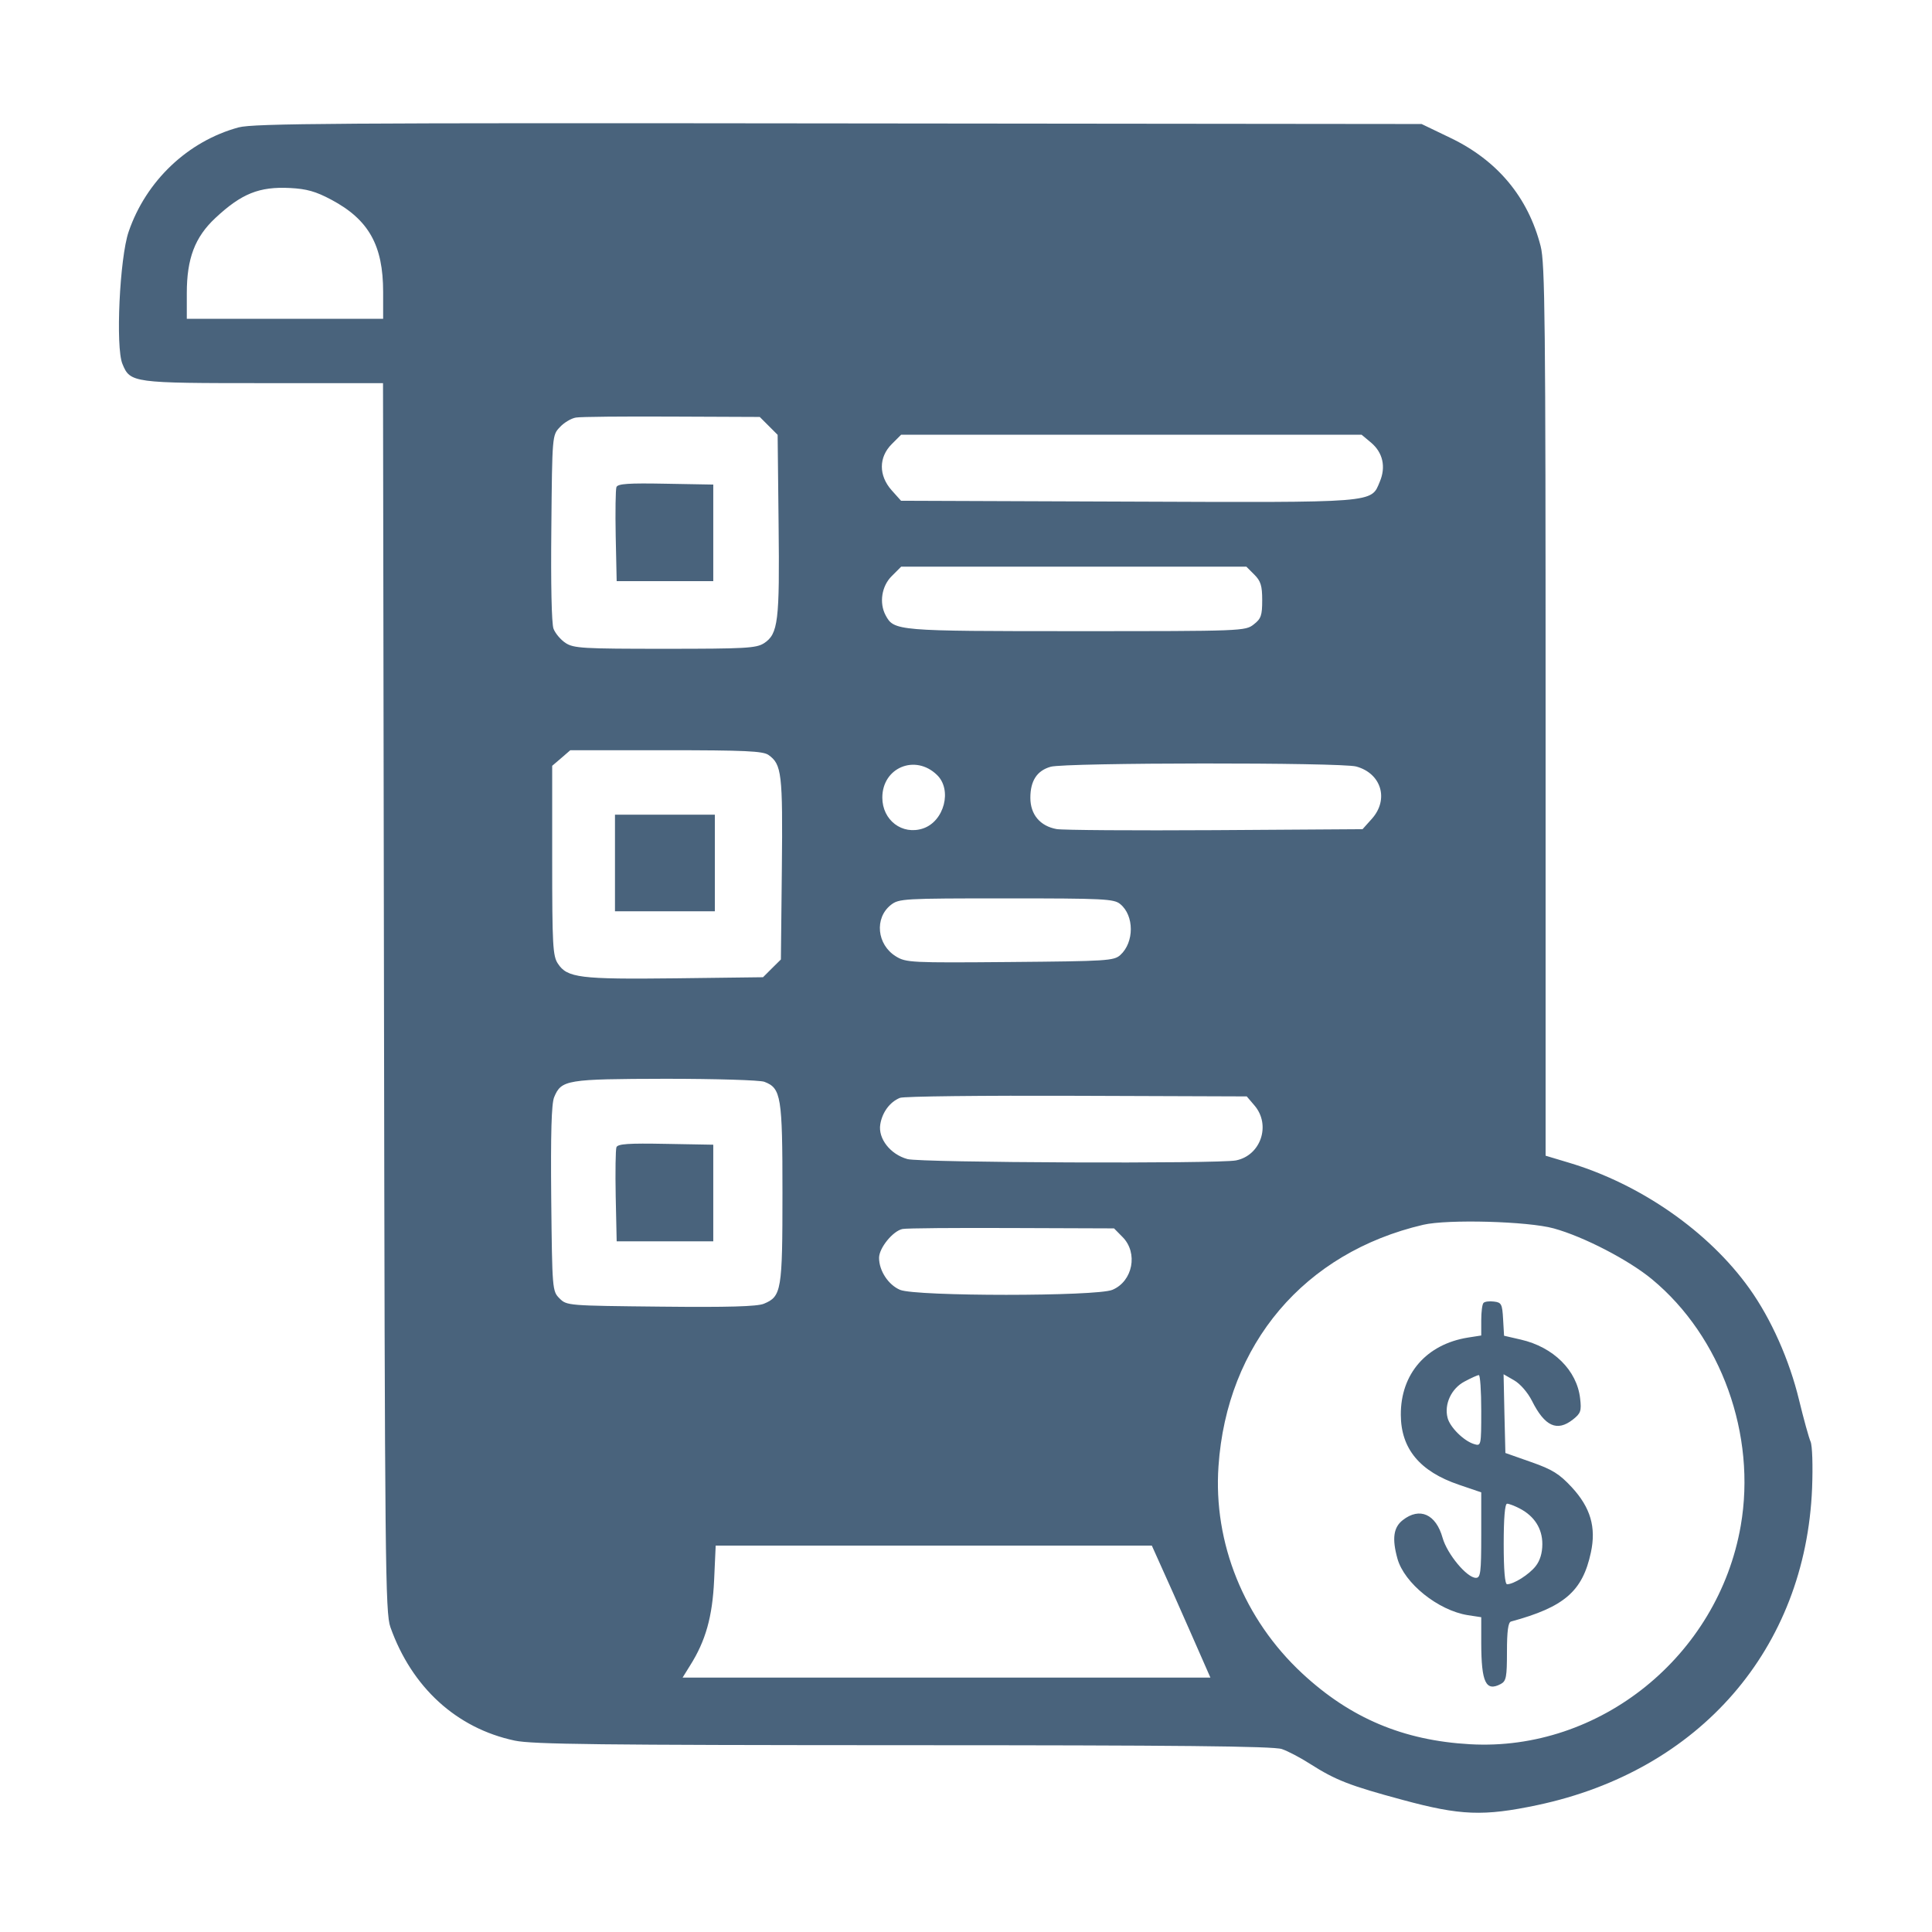 <svg xmlns="http://www.w3.org/2000/svg" fill="#49637C" viewBox="0 0 16 16"><path class="ic_m_manage_Rfq" d="M1.976 1.055 C 1.556 1.169,1.209 1.498,1.065 1.920 C 0.991 2.137,0.956 2.876,1.014 3.014 C 1.078 3.171,1.099 3.173,2.185 3.173 L 3.172 3.173 3.180 8.260 C 3.187 12.965,3.191 13.356,3.233 13.475 C 3.410 13.974,3.781 14.313,4.263 14.415 C 4.409 14.446,4.974 14.452,7.483 14.453 C 9.750 14.453,10.548 14.461,10.616 14.485 C 10.666 14.502,10.771 14.557,10.850 14.608 C 11.062 14.743,11.178 14.788,11.616 14.906 C 12.095 15.036,12.286 15.043,12.732 14.949 C 14.077 14.664,14.953 13.654,15.007 12.324 C 15.014 12.138,15.009 11.971,14.994 11.938 C 14.980 11.906,14.937 11.751,14.899 11.594 C 14.819 11.263,14.668 10.923,14.488 10.671 C 14.151 10.199,13.585 9.805,12.990 9.628 L 12.800 9.571 12.800 5.884 C 12.800 2.661,12.795 2.178,12.759 2.039 C 12.655 1.633,12.401 1.328,12.010 1.141 L 11.773 1.027 6.947 1.022 C 2.791 1.017,2.100 1.022,1.976 1.055 M2.744 1.654 C 3.054 1.819,3.173 2.032,3.173 2.418 L 3.173 2.640 2.360 2.640 L 1.547 2.640 1.547 2.428 C 1.547 2.141,1.614 1.964,1.783 1.806 C 2.000 1.603,2.147 1.544,2.402 1.557 C 2.539 1.564,2.615 1.585,2.744 1.654 M6.366 3.527 L 6.440 3.601 6.448 4.341 C 6.457 5.145,6.445 5.250,6.327 5.327 C 6.263 5.368,6.174 5.373,5.507 5.373 C 4.830 5.373,4.751 5.369,4.684 5.325 C 4.644 5.299,4.599 5.246,4.584 5.207 C 4.568 5.165,4.561 4.836,4.566 4.371 C 4.573 3.606,4.573 3.604,4.637 3.537 C 4.671 3.500,4.731 3.464,4.770 3.458 C 4.808 3.451,5.167 3.448,5.566 3.450 L 6.292 3.453 6.366 3.527 M11.355 3.666 C 11.452 3.748,11.479 3.866,11.427 3.989 C 11.353 4.167,11.413 4.162,9.331 4.154 L 7.462 4.147 7.384 4.060 C 7.276 3.938,7.276 3.787,7.385 3.678 L 7.463 3.600 9.369 3.600 L 11.276 3.600 11.355 3.666 M5.105 4.034 C 5.098 4.053,5.095 4.237,5.099 4.441 L 5.107 4.813 5.507 4.813 L 5.907 4.813 5.907 4.413 L 5.907 4.013 5.513 4.006 C 5.205 4.000,5.116 4.006,5.105 4.034 M10.388 4.759 C 10.441 4.812,10.453 4.851,10.453 4.970 C 10.453 5.096,10.444 5.124,10.383 5.171 C 10.314 5.226,10.289 5.227,8.915 5.227 C 7.421 5.227,7.404 5.225,7.334 5.095 C 7.280 4.993,7.301 4.854,7.385 4.771 L 7.463 4.693 8.892 4.693 L 10.322 4.693 10.388 4.759 M6.364 6.252 C 6.474 6.330,6.483 6.404,6.475 7.195 L 6.467 7.946 6.393 8.019 L 6.319 8.093 5.593 8.102 C 4.802 8.111,4.697 8.098,4.620 7.980 C 4.578 7.917,4.573 7.826,4.573 7.126 L 4.573 6.342 4.648 6.278 L 4.723 6.213 5.516 6.213 C 6.167 6.213,6.318 6.220,6.364 6.252 M7.759 6.417 C 7.888 6.540,7.820 6.802,7.644 6.861 C 7.472 6.918,7.307 6.793,7.307 6.605 C 7.307 6.357,7.579 6.243,7.759 6.417 M11.232 6.348 C 11.440 6.405,11.504 6.620,11.362 6.780 L 11.284 6.867 10.062 6.875 C 9.390 6.879,8.800 6.875,8.750 6.866 C 8.613 6.841,8.533 6.745,8.533 6.607 C 8.533 6.466,8.588 6.382,8.701 6.350 C 8.821 6.315,11.108 6.313,11.232 6.348 M5.093 7.147 L 5.093 7.547 5.507 7.547 L 5.920 7.547 5.920 7.147 L 5.920 6.747 5.507 6.747 L 5.093 6.747 5.093 7.147 M9.277 7.487 C 9.394 7.582,9.394 7.804,9.278 7.909 C 9.225 7.957,9.166 7.960,8.364 7.967 C 7.544 7.974,7.503 7.972,7.419 7.920 C 7.262 7.823,7.240 7.603,7.378 7.494 C 7.445 7.442,7.481 7.440,8.334 7.440 C 9.139 7.440,9.226 7.444,9.277 7.487 M6.330 8.959 C 6.469 9.012,6.480 9.079,6.480 9.880 C 6.480 10.687,6.472 10.737,6.326 10.797 C 6.272 10.820,6.027 10.827,5.472 10.821 C 4.704 10.813,4.694 10.813,4.634 10.753 C 4.574 10.693,4.573 10.682,4.565 9.928 C 4.560 9.384,4.567 9.142,4.589 9.087 C 4.649 8.942,4.691 8.936,5.512 8.934 C 5.929 8.934,6.293 8.945,6.330 8.959 M10.389 9.155 C 10.527 9.316,10.442 9.569,10.236 9.610 C 10.093 9.639,7.622 9.629,7.515 9.599 C 7.373 9.560,7.271 9.429,7.290 9.312 C 7.306 9.212,7.369 9.126,7.453 9.092 C 7.483 9.079,8.141 9.072,8.916 9.075 L 10.325 9.080 10.389 9.155 M5.105 9.501 C 5.098 9.520,5.095 9.703,5.099 9.908 L 5.107 10.280 5.507 10.280 L 5.907 10.280 5.907 9.880 L 5.907 9.480 5.513 9.473 C 5.205 9.467,5.116 9.473,5.105 9.501 M12.867 10.173 C 13.115 10.241,13.489 10.435,13.682 10.595 C 14.255 11.070,14.547 11.883,14.416 12.636 C 14.228 13.715,13.248 14.506,12.174 14.445 C 11.622 14.414,11.183 14.229,10.784 13.858 C 10.303 13.411,10.047 12.778,10.091 12.143 C 10.160 11.130,10.802 10.373,11.787 10.143 C 11.989 10.096,12.654 10.114,12.867 10.173 M9.296 10.244 C 9.427 10.375,9.382 10.611,9.212 10.682 C 9.080 10.737,7.586 10.737,7.454 10.682 C 7.357 10.641,7.280 10.524,7.280 10.417 C 7.280 10.335,7.395 10.194,7.474 10.178 C 7.507 10.171,7.914 10.168,8.379 10.170 L 9.226 10.173 9.296 10.244 M12.286 10.790 C 12.275 10.800,12.267 10.865,12.267 10.934 L 12.267 11.060 12.158 11.077 C 11.813 11.132,11.599 11.378,11.601 11.717 C 11.602 11.998,11.758 12.186,12.082 12.296 L 12.267 12.359 12.267 12.713 C 12.267 13.024,12.261 13.067,12.223 13.067 C 12.148 13.067,11.985 12.870,11.947 12.736 C 11.892 12.539,11.757 12.479,11.617 12.589 C 11.540 12.649,11.527 12.742,11.573 12.908 C 11.630 13.112,11.909 13.336,12.155 13.376 L 12.267 13.393 12.267 13.610 C 12.268 13.933,12.305 14.012,12.429 13.946 C 12.474 13.922,12.480 13.888,12.480 13.678 C 12.480 13.509,12.490 13.436,12.513 13.429 C 12.955 13.309,13.106 13.179,13.175 12.857 C 13.220 12.648,13.172 12.485,13.017 12.317 C 12.914 12.206,12.857 12.170,12.680 12.108 L 12.467 12.033 12.459 11.707 L 12.452 11.381 12.539 11.431 C 12.590 11.460,12.652 11.532,12.687 11.601 C 12.793 11.813,12.895 11.859,13.026 11.756 C 13.091 11.705,13.098 11.685,13.086 11.582 C 13.060 11.349,12.865 11.156,12.595 11.094 L 12.456 11.062 12.448 10.924 C 12.441 10.799,12.434 10.786,12.372 10.779 C 12.335 10.774,12.296 10.779,12.286 10.790 M12.267 11.682 C 12.267 11.975,12.266 11.977,12.207 11.959 C 12.122 11.933,12.007 11.819,11.988 11.741 C 11.959 11.628,12.020 11.498,12.129 11.441 C 12.183 11.412,12.236 11.388,12.247 11.388 C 12.258 11.387,12.267 11.519,12.267 11.682 M12.586 12.493 C 12.707 12.556,12.773 12.659,12.773 12.787 C 12.773 12.861,12.754 12.924,12.718 12.970 C 12.663 13.040,12.536 13.120,12.481 13.120 C 12.463 13.120,12.453 13.002,12.453 12.787 C 12.453 12.572,12.463 12.453,12.481 12.453 C 12.497 12.453,12.544 12.471,12.586 12.493 M9.614 12.967 C 9.656 13.058,9.765 13.304,9.857 13.513 L 10.024 13.893 7.838 13.893 L 5.653 13.893 5.715 13.793 C 5.844 13.589,5.900 13.389,5.914 13.087 L 5.927 12.800 7.733 12.800 L 9.539 12.800 9.614 12.967 "  stroke="none" fill-rule="evenodd"></path></svg>